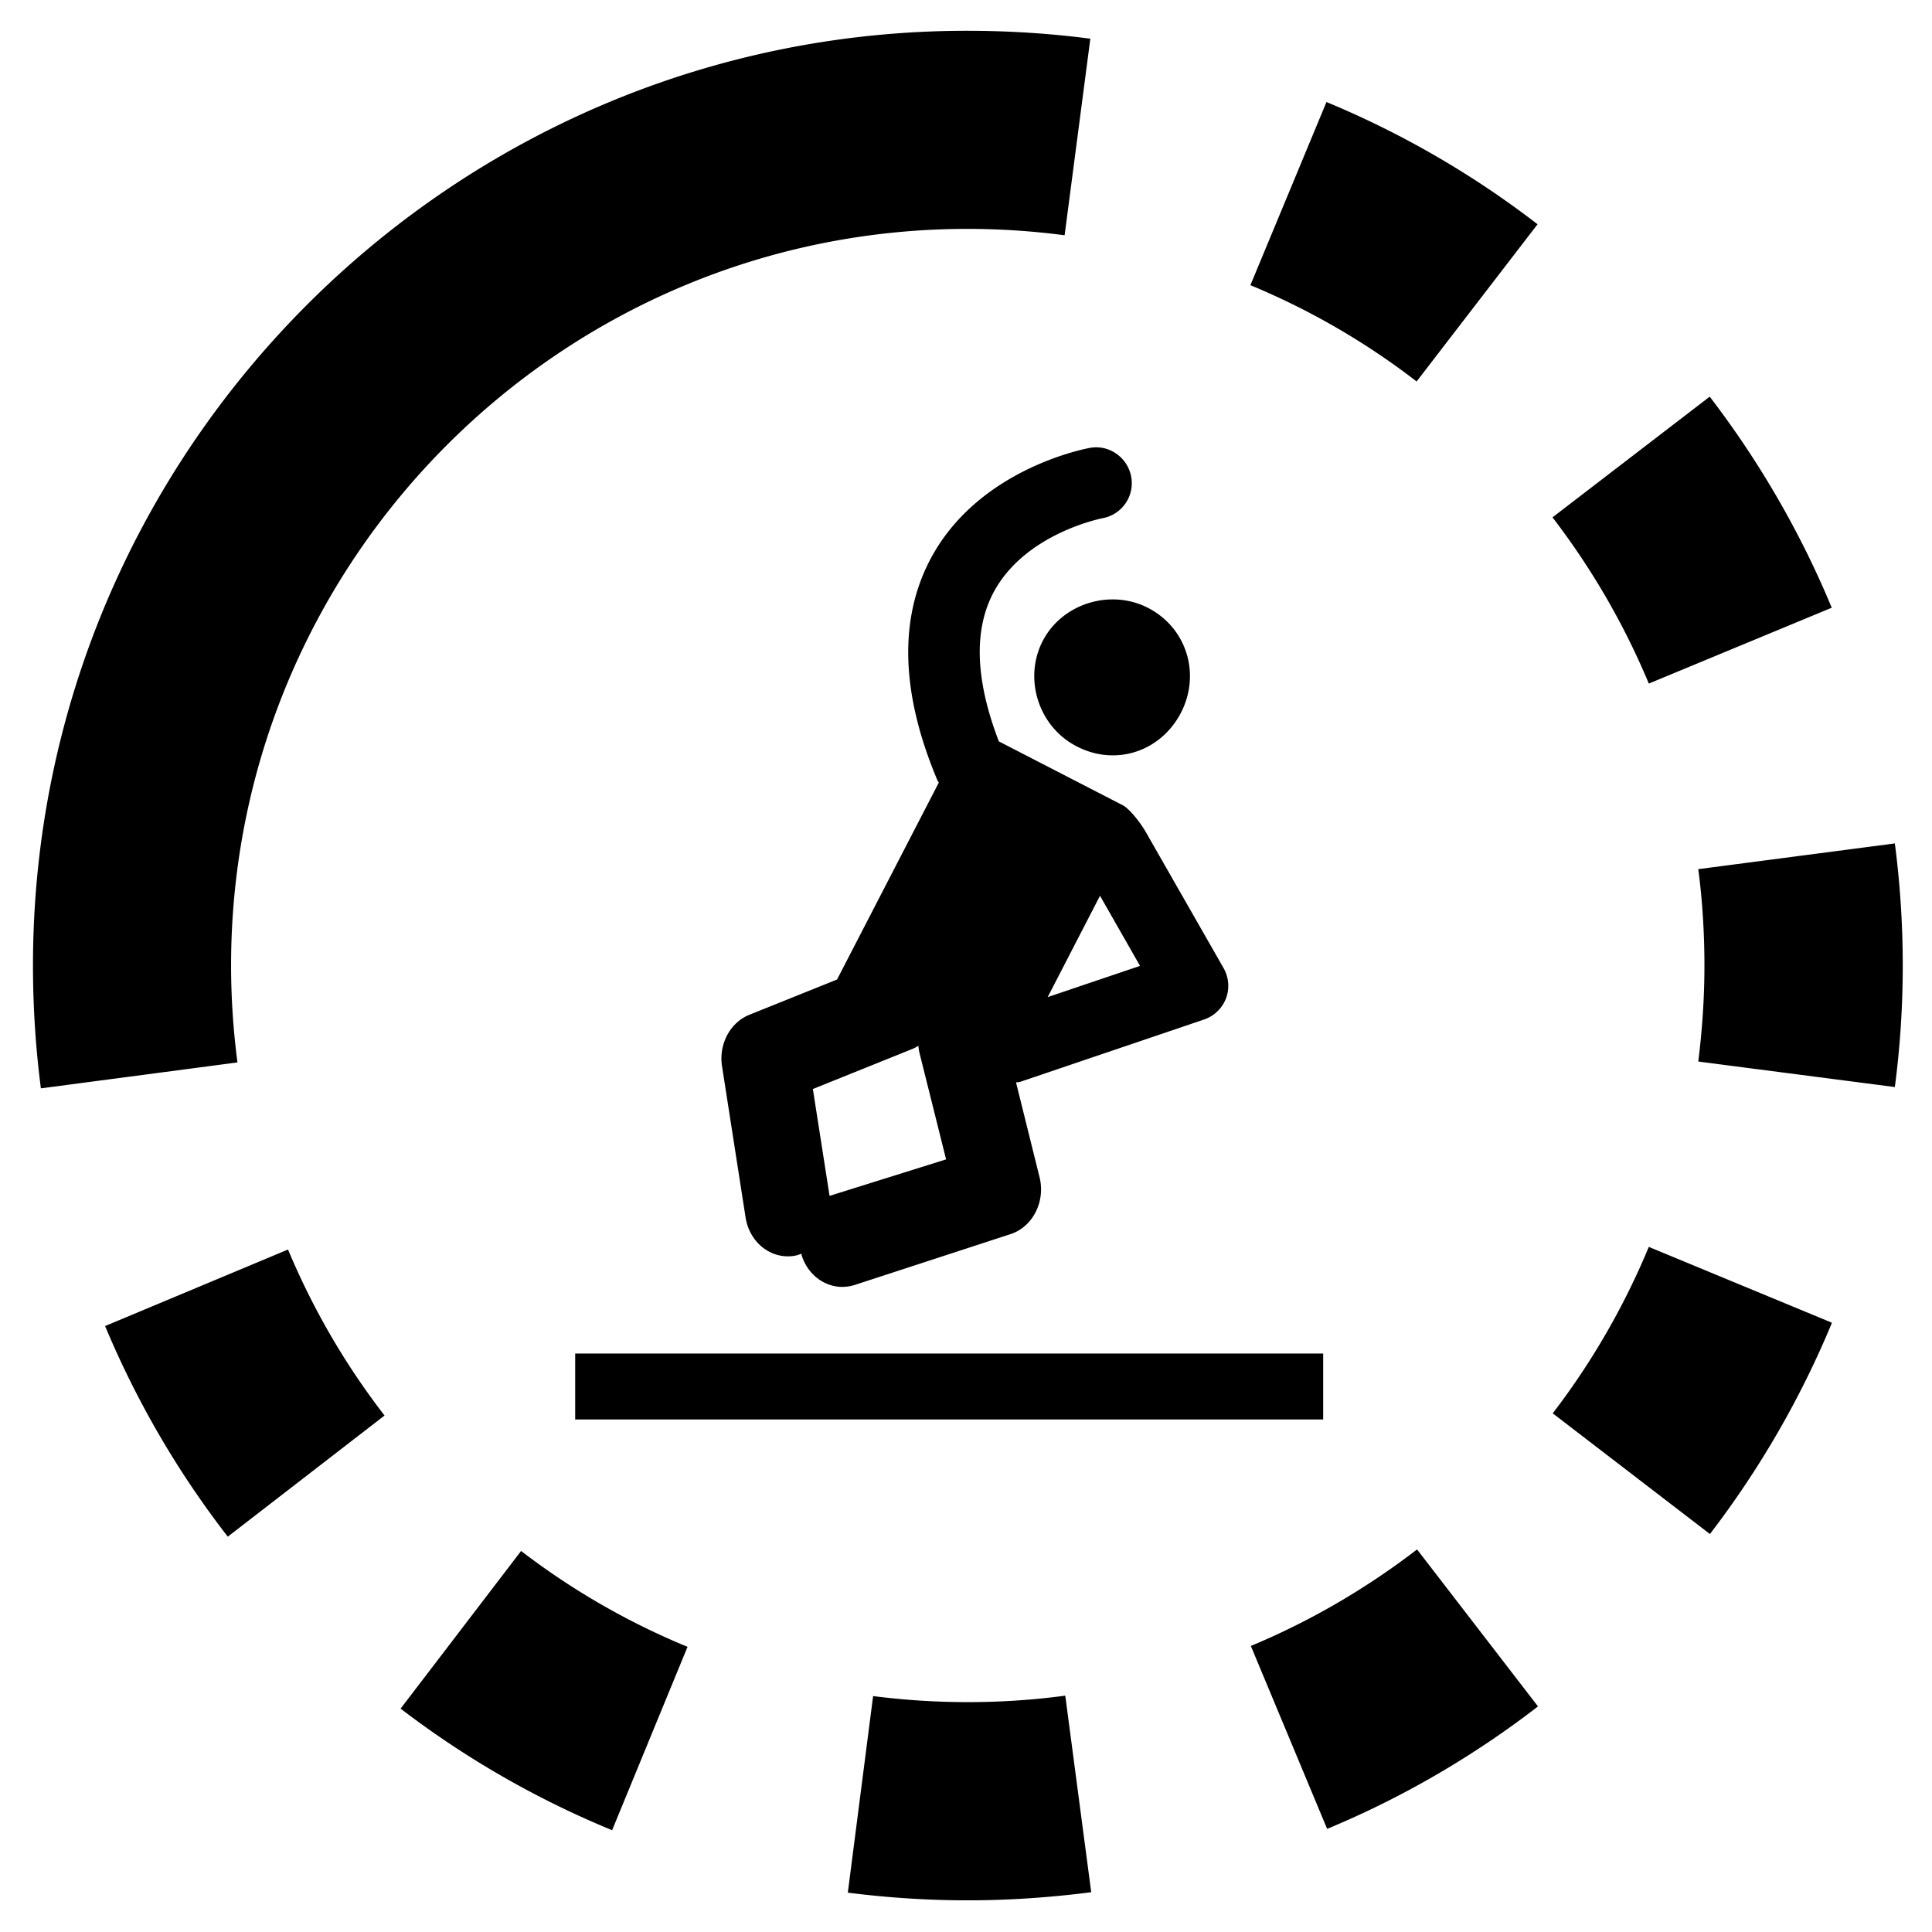 <svg xmlns="http://www.w3.org/2000/svg" viewBox="0 0 87.87 87.87" ><path d="M39.71 77.14l-1.15 8.94c1.8.23 3.63.35 5.45.35 1.88 0 3.77-.13 5.62-.37l-1.18-8.94c-2.87.39-5.86.39-8.74.02zM69.93 10.2a42.21 42.21 0 0 0-9.6-5.56l-3.46 8.33a33.18 33.18 0 0 1 7.56 4.38l5.5-7.15zM4.78 60.31a42.16 42.16 0 0 0 5.58 9.58l7.13-5.51a33.37 33.37 0 0 1-4.39-7.55l-8.32 3.48zm13.44 17.4a42.23 42.23 0 0 0 9.62 5.53l3.43-8.34a33.17 33.17 0 0 1-7.57-4.36l-5.48 7.17zm38.67-2.85l3.47 8.32c3.42-1.42 6.65-3.3 9.59-5.57l-5.5-7.14c-2.33 1.79-4.87 3.27-7.56 4.39zm29.29-36.5l-8.94 1.17c.19 1.44.28 2.92.28 4.39 0 1.46-.1 2.92-.28 4.36l8.94 1.16c.24-1.82.36-3.68.36-5.52 0-1.86-.12-3.73-.36-5.56zM70.62 64.28l7.15 5.49c2.26-2.95 4.13-6.18 5.55-9.61l-8.33-3.45c-1.12 2.7-2.59 5.25-4.37 7.57zm12.69-36.64c-1.42-3.42-3.29-6.65-5.55-9.6l-7.15 5.49c1.78 2.32 3.26 4.87 4.38 7.56l8.32-3.45zm-72.8 16.27c0-18.47 15.03-33.5 33.5-33.5 1.48 0 2.96.1 4.41.29l1.17-8.94c-1.84-.24-3.72-.36-5.59-.36C20.57 1.39 1.5 20.47 1.5 43.91c0 1.87.12 3.75.36 5.59l8.94-1.18c-.19-1.45-.29-2.93-.29-4.41zm37.01-14.93c-.98 1.65-.41 3.87 1.26 4.86 1.72 1.02 3.81.48 4.83-1.24 1.01-1.72.48-3.85-1.21-4.85-1.66-.99-3.9-.42-4.88 1.23zM26.16 61.56h34.02v3H26.16zm7.75-6.19c.16 1.04.99 1.77 1.92 1.77a1.84 1.84 0 0 0 .33-.03c.1-.02.19-.05.29-.09a.17.17 0 0 1 .01.07c.28.89 1.04 1.44 1.85 1.44a1.99 1.99 0 0 0 .63-.11l7.08-2.31c.98-.36 1.53-1.49 1.26-2.57l-1.07-4.31c.07-.01.14-.01.2-.03l8.35-2.83a1.64 1.64 0 0 0 1-.96 1.63 1.63 0 0 0-.11-1.38l-3.55-6.21c-.14-.25-.7-1.06-1.1-1.23l-5.57-2.87c-1.07-2.78-1.16-5.07-.23-6.8 1.43-2.65 4.85-3.33 4.94-3.35a1.62 1.62 0 0 0 1.31-1.88c-.16-.88-1-1.48-1.88-1.32-.2.04-5.01.93-7.21 4.98-1.49 2.75-1.4 6.17.28 10.15.01.03.04.06.06.09l-4.63 8.96-3.98 1.6c-.88.35-1.41 1.34-1.25 2.35l1.07 6.87zm16.12-14.63l1.82 3.19-4.2 1.42 2.38-4.61zm-8.54 6.97a1.51 1.51 0 0 0 .28-.15 1.88 1.88 0 0 0 .05.33l1.21 4.84-5.3 1.66-.76-4.86 4.52-1.82z"/></svg>